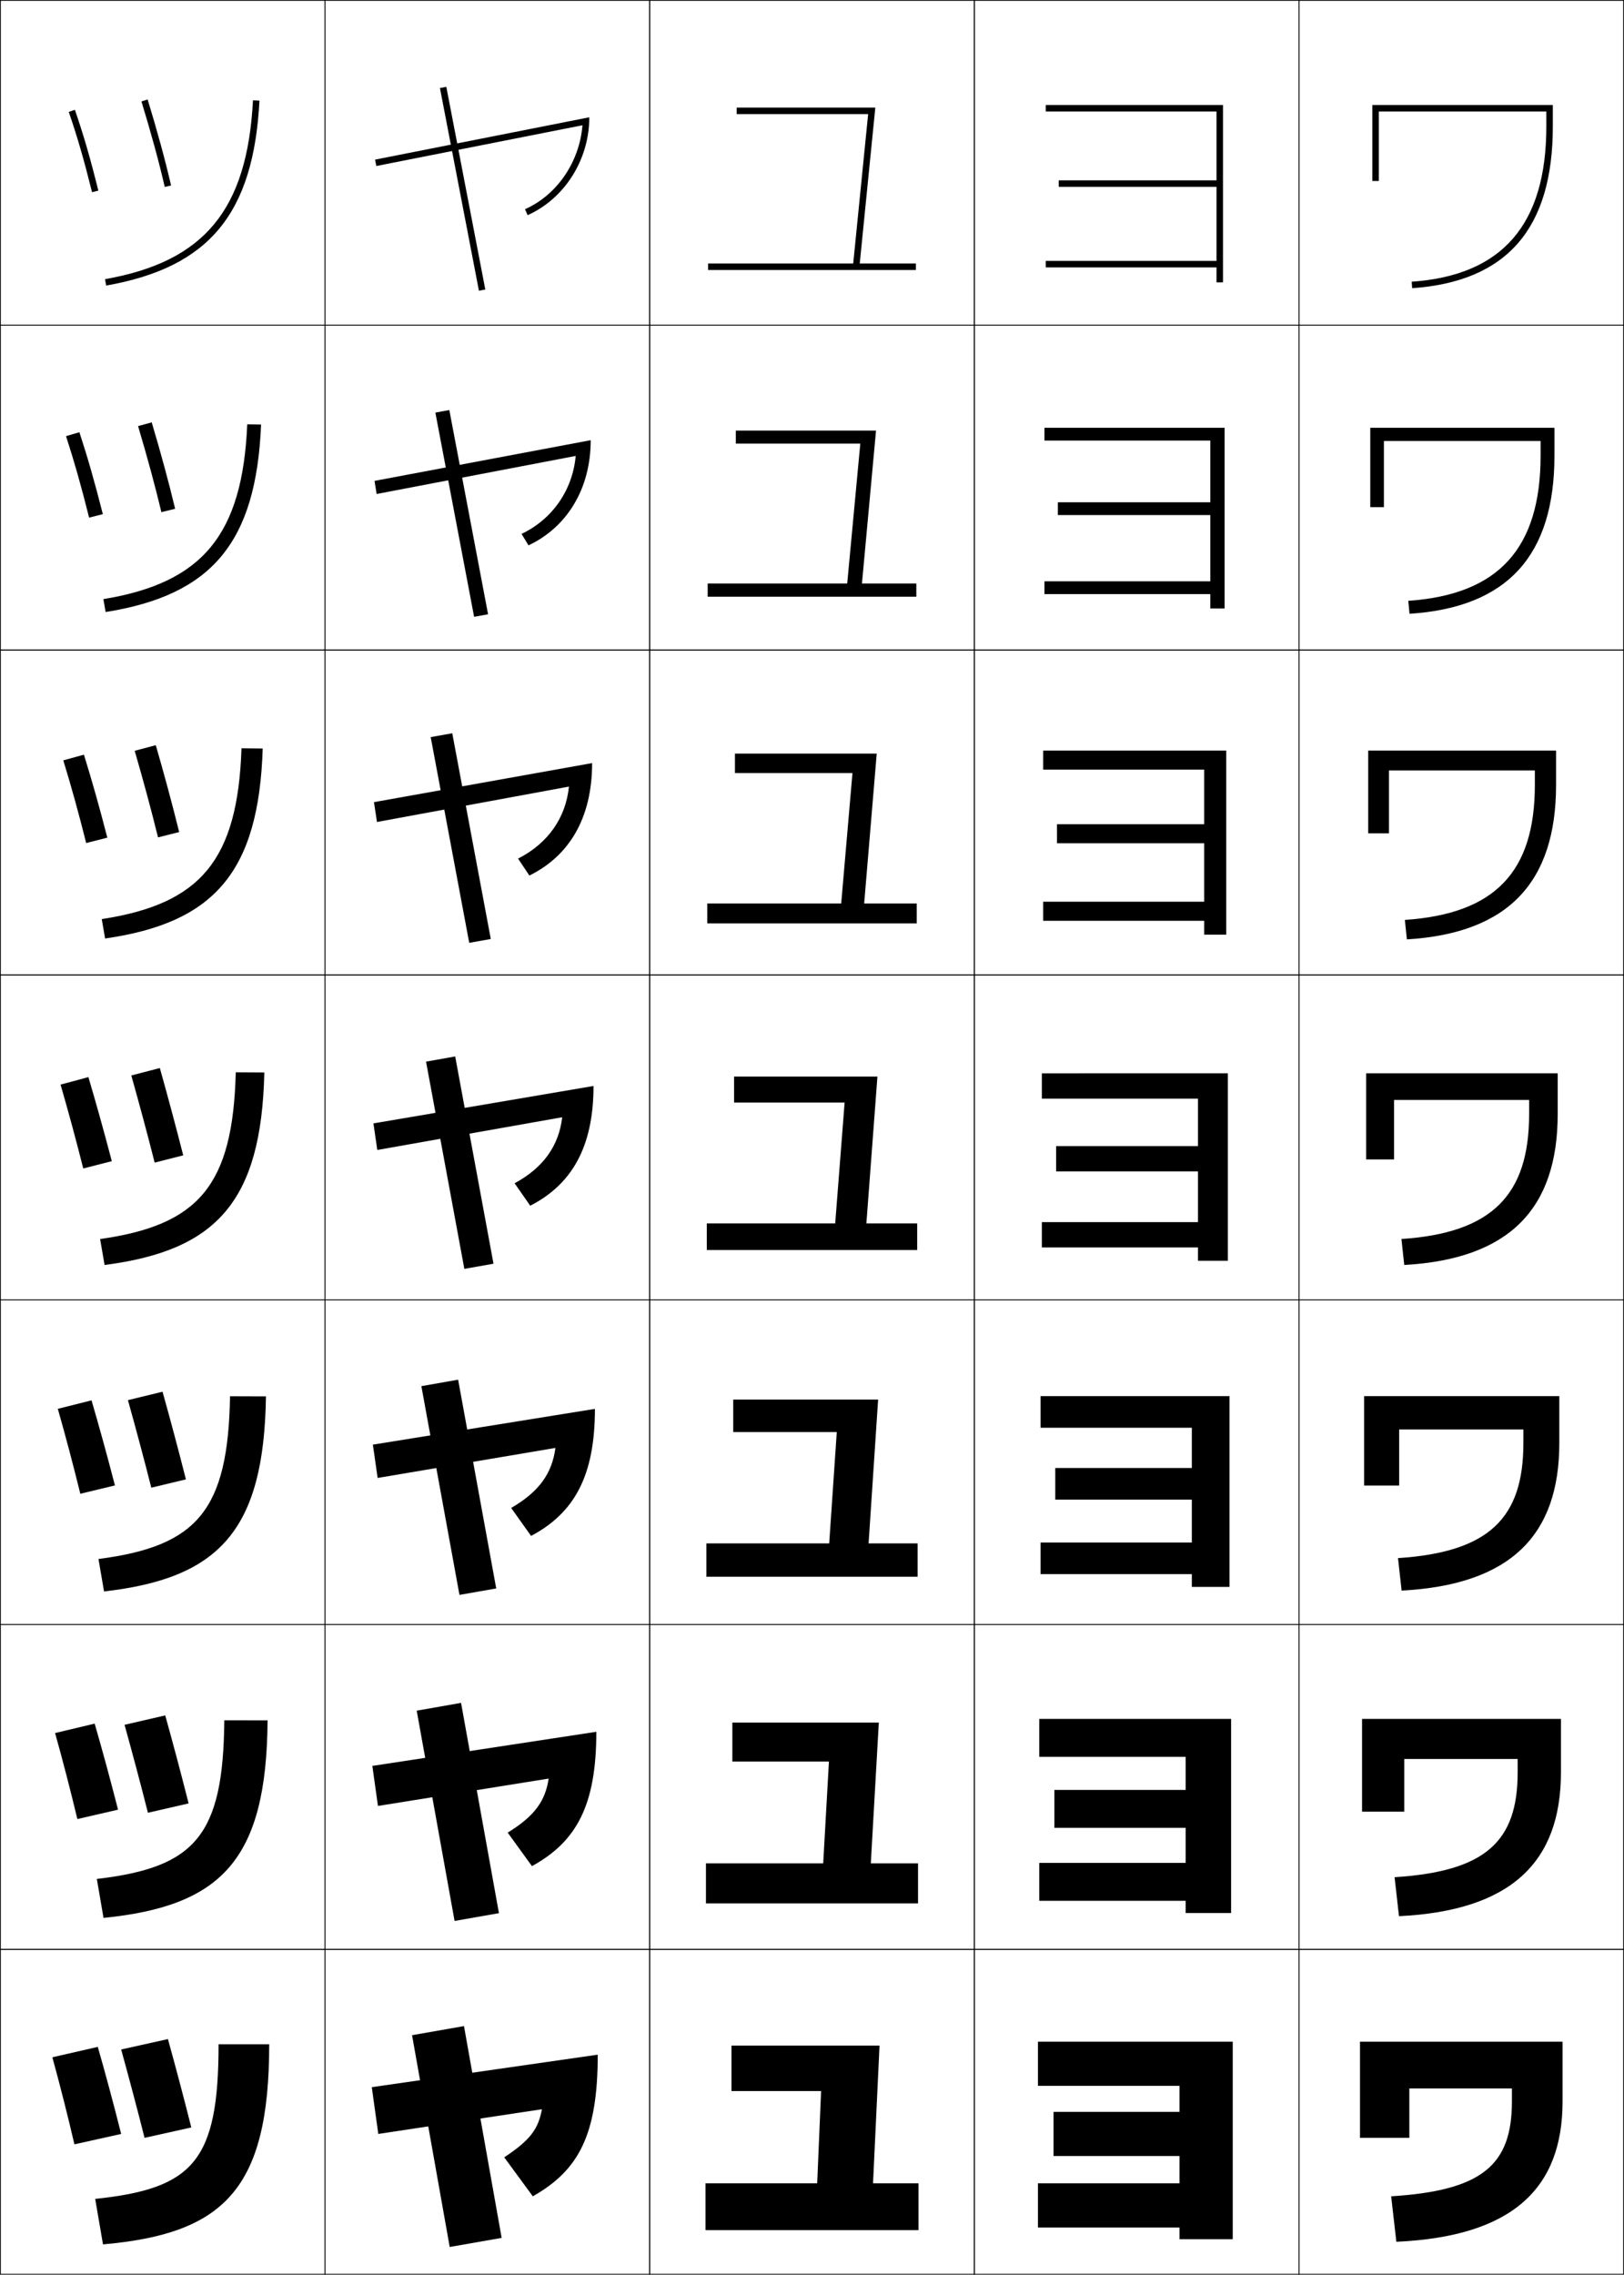 <?xml version="1.0" encoding="utf-8"?>
<!-- Generator: Adobe Illustrator 11 Build 225, SVG Export Plug-In . SVG Version: 6.0.0 Build 78)  -->
<!DOCTYPE svg PUBLIC "-//W3C//DTD SVG 1.0//EN"    "http://www.w3.org/TR/2001/REC-SVG-20010904/DTD/svg10.dtd">
<svg  xmlns="http://www.w3.org/2000/svg" xmlns:xlink="http://www.w3.org/1999/xlink" xmlns:a="http://ns.adobe.com/AdobeSVGViewerExtensions/3.0/"
	 width="500.25" height="700.25" viewBox="0 0 500.25 700.25" overflow="visible" enable-background="new 0 0 500.25 700.25"
	 xml:space="preserve">
		<g id="glyphs">
			<g>
				<rect x="0.125" y="0.125" fill="none" stroke="#000000" stroke-width="0.25" width="100" height="100"/> 
				<rect x="400.125" y="0.125" fill="none" stroke="#000000" stroke-width="0.25" width="100" height="100"/> 
				<rect x="100.125" y="0.125" fill="none" stroke="#000000" stroke-width="0.25" width="100" height="100"/> 
				<rect x="200.125" y="0.125" fill="none" stroke="#000000" stroke-width="0.25" width="100" height="100"/> 
				<rect x="300.125" y="0.125" fill="none" stroke="#000000" stroke-width="0.25" width="100" height="100"/> 
				<rect x="0.125" y="100.125" fill="none" stroke="#000000" stroke-width="0.25" width="100" height="100"/> 
				<rect x="400.125" y="100.125" fill="none" stroke="#000000" stroke-width="0.25" width="100" height="100"/> 
				<rect x="100.125" y="100.125" fill="none" stroke="#000000" stroke-width="0.25" width="100" height="100"/> 
				<rect x="200.125" y="100.125" fill="none" stroke="#000000" stroke-width="0.25" width="100" height="100"/> 
				<rect x="300.125" y="100.125" fill="none" stroke="#000000" stroke-width="0.25" width="100" height="100"/> 
				<rect x="0.125" y="200.125" fill="none" stroke="#000000" stroke-width="0.25" width="100" height="100"/> 
				<rect x="400.125" y="200.125" fill="none" stroke="#000000" stroke-width="0.25" width="100" height="100"/> 
				<rect x="100.125" y="200.125" fill="none" stroke="#000000" stroke-width="0.25" width="100" height="100"/> 
				<rect x="200.125" y="200.125" fill="none" stroke="#000000" stroke-width="0.25" width="100" height="100"/> 
				<rect x="300.125" y="200.125" fill="none" stroke="#000000" stroke-width="0.25" width="100" height="100"/> 
				<rect x="0.125" y="300.125" fill="none" stroke="#000000" stroke-width="0.25" width="100" height="100"/> 
				<rect x="400.125" y="300.125" fill="none" stroke="#000000" stroke-width="0.25" width="100" height="100"/> 
				<rect x="100.125" y="300.125" fill="none" stroke="#000000" stroke-width="0.25" width="100" height="100"/> 
				<rect x="200.125" y="300.125" fill="none" stroke="#000000" stroke-width="0.25" width="100" height="100"/> 
				<rect x="300.125" y="300.125" fill="none" stroke="#000000" stroke-width="0.25" width="100" height="100"/> 
				<rect x="0.125" y="400.125" fill="none" stroke="#000000" stroke-width="0.25" width="100" height="100"/> 
				<rect x="400.125" y="400.125" fill="none" stroke="#000000" stroke-width="0.25" width="100" height="100"/> 
				<rect x="100.125" y="400.125" fill="none" stroke="#000000" stroke-width="0.25" width="100" height="100"/> 
				<rect x="200.125" y="400.125" fill="none" stroke="#000000" stroke-width="0.25" width="100" height="100"/> 
				<rect x="300.125" y="400.125" fill="none" stroke="#000000" stroke-width="0.25" width="100" height="100"/> 
				<rect x="0.125" y="500.125" fill="none" stroke="#000000" stroke-width="0.25" width="100" height="100"/> 
				<rect x="400.125" y="500.125" fill="none" stroke="#000000" stroke-width="0.25" width="100" height="100"/> 
				<rect x="100.125" y="500.125" fill="none" stroke="#000000" stroke-width="0.25" width="100" height="100"/> 
				<rect x="200.125" y="500.125" fill="none" stroke="#000000" stroke-width="0.25" width="100" height="100"/> 
				<rect x="300.125" y="500.125" fill="none" stroke="#000000" stroke-width="0.25" width="100" height="100"/> 
				<rect x="0.125" y="600.125" fill="none" stroke="#000000" stroke-width="0.25" width="100" height="100"/> 
				<rect x="400.125" y="600.125" fill="none" stroke="#000000" stroke-width="0.25" width="100" height="100"/> 
				<rect x="100.125" y="600.125" fill="none" stroke="#000000" stroke-width="0.25" width="100" height="100"/> 
				<rect x="200.125" y="600.125" fill="none" stroke="#000000" stroke-width="0.25" width="100" height="100"/> 
				<rect x="300.125" y="600.125" fill="none" stroke="#000000" stroke-width="0.25" width="100" height="100"/> 
			</g>
			<g>
				
					<rect x="110.754" y="57.125" transform="matrix(-0.189 -0.982 0.982 -0.189 112.363 209.062)" width="63.543" height="2"/> 
				<polygon points="134.107,127.016 146.041,189.882 150.344,189.101 138.41,126.234 "/>
				<polygon points="132.671,226.918 144.538,290.25 151.18,289.065 139.313,225.732 "/>
				<polygon points="131.234,326.819 143.034,390.618 152.016,389.029 140.216,325.23 "/>
				<polygon points="129.798,426.722 141.532,490.987 152.853,488.995 141.119,424.729 "/>
				<polygon points="128.361,526.623 140.028,591.356 153.689,588.96 142.022,524.227 "/>
				<polygon points="154.525,688.925 142.925,623.725 126.925,626.525 138.525,691.725 "/>
			</g>
			<g>
				<path d="M264.83,81.125l4.801-48h-42.706v2c0,0,38.401,0,40.495,0l-4.601,46H218.125v2h64v-2
					H264.83z"/>
				<path d="M226.658,132.559v4c0,0,36.602,0,38.346,0L260.971,179.625h-42.979v4.067
					h64.267V179.625h-16.746l4.334-47.066H226.658z"/>
				<path d="M226.392,231.992v6c0,0,34.801,0,36.196,0L259.121,278.125h-41.263v6.134h64.534
					V278.125h-16.196l3.867-46.133H226.392z"/>
				<path d="M226.125,331.424v8c0,0,33,0,34.047,0L257.271,376.625h-39.547v8.2h64.8
					V376.625h-15.647l3.4-45.201H226.125z"/>
				<path d="M225.858,430.858v10c0,0,31.201,0,31.899,0L255.423,475.125h-37.832v10.267h65.067
					V475.125h-15.099l2.934-44.267H225.858z"/>
				<path d="M225.591,530.291v12c0,0,29.4,0,29.75,0L253.574,573.625h-36.117v12.334h65.333V573.625
					h-14.549l2.467-43.334H225.591z"/>
				<polygon points="268.925,672.125 270.925,629.725 225.324,629.725 225.324,643.725 
					252.925,643.725 251.725,672.125 217.324,672.125 217.324,686.525 282.925,686.525 
					282.925,672.125 "/>
			</g>
			<g>
				<path d="M422.725,32.324v23.4h2V34.324h51.6c0,1.35,0,4.601,0,4.601
					c0,30.216-13.564,45.852-41.469,47.802l0.139,1.995
					c29.157-2.038,43.33-18.326,43.33-49.797v-6.601H422.725z"/>
				<path d="M422.092,131.691V156.125h4.2v-20.367h48.266c0,1.125,0,4.5,0,4.5
					c0,28.442-12.826,42.783-40.757,44.702l0.382,3.996
					c30.259-1.968,44.642-18.004,44.642-48.698v-8.567H422.092z"/>
				<path d="M421.458,231.058v25.467h6.399V237.191h44.934c0,0.9,0,4.401,0,4.401
					c0,26.667-12.089,39.713-40.046,41.602l0.626,5.997
					c31.36-1.899,45.953-17.683,45.953-47.598v-10.534H421.458z"/>
				<path d="M420.824,330.424v26.5h8.601v-18.301h41.6c0,0.675,0,4.3,0,4.3
					c0,24.893-11.351,36.645-39.334,38.501l0.869,7.997
					c32.462-1.829,47.265-17.361,47.265-46.499v-12.5H420.824z"/>
				<path d="M420.191,429.792v27.533h10.8v-17.268h38.267c0,0.45,0,4.2,0,4.2
					c0,23.119-10.612,33.576-38.622,35.401l1.112,9.998
					c33.564-1.76,48.576-17.04,48.576-45.399v-14.466H420.191z"/>
				<path d="M419.559,529.158v28.566h13v-16.233h34.933c0,0.225,0,4.101,0,4.101
					c0,21.344-9.875,30.506-37.911,32.3l1.356,12
					c34.666-1.69,49.888-16.719,49.888-44.3v-16.434H419.559z"/>
				<path d="M418.925,628.525V658.125H434.125v-15.2h31.6v4
					c0,19.57-9.137,27.438-37.199,29.2l1.6,14
					c35.768-1.621,51.199-16.396,51.199-43.2v-18.399H418.925z"/>
			</g>
			<g>
				<path d="M37.324,630.925c2.379,8.616,4.936,18.19,7.201,27.2l14.399-3.2
					c-2.323-9.239-4.899-18.95-7.2-27.2L37.324,630.925z"/>
				<path d="M38.366,530.976c2.406,8.661,4.934,18.099,7.198,27.075l12.533-2.879
					C55.777,546,53.237,536.441,50.895,528.081L38.366,530.976z"/>
				<path d="M39.408,431.027c2.434,8.706,4.932,18.006,7.196,26.95l10.666-2.558
					c-2.317-9.104-4.82-18.511-7.205-26.983L39.408,431.027z"/>
				<path d="M40.45,331.079c2.461,8.751,4.931,17.914,7.193,26.825l8.799-2.236
					c-2.313-9.037-4.78-18.292-7.207-26.875L40.45,331.079z"/>
				<path d="M41.49,231.125c2.649,9.134,5.079,18.114,7.189,26.661l6.516-1.641
					c-2.148-8.646-4.579-17.702-7.21-26.739L41.49,231.125z"/>
				<path d="M42.529,131.171c2.838,9.517,5.227,18.313,7.186,26.496l4.232-1.045
					c-1.982-8.255-4.378-17.111-7.213-26.603L42.529,131.171z"/>
				<path d="M43.569,31.217c3.026,9.9,5.375,18.514,7.182,26.332l1.948-0.45
					c-1.817-7.864-4.178-16.521-7.217-26.466L43.569,31.217z"/>
			</g>
			<g>
				<path d="M16.125,633.324c2.33,8.444,4.734,17.934,6.8,26.801l14.399-3.2
					C35.047,647.87,32.436,638.193,30.125,630.125L16.125,633.324z"/>
				<path d="M16.967,533.512c2.347,8.367,4.695,17.431,6.864,26.475l12.531-2.884
					c-2.353-9.205-4.869-18.432-7.202-26.491L16.967,533.512z"/>
				<path d="M17.81,433.7c2.365,8.29,4.655,16.927,6.929,26.148l10.663-2.567
					c-2.428-9.356-4.849-18.132-7.206-26.184L17.81,433.7z"/>
				<path d="M18.652,333.888c2.382,8.213,4.616,16.424,6.994,25.823l8.795-2.252
					c-2.503-9.506-4.829-17.832-7.208-25.875L18.652,333.888z"/>
				<path d="M19.494,234.075c2.469,8.033,4.628,15.816,7.054,25.455l6.51-1.663
					c-2.514-9.729-4.74-17.606-7.213-25.544L19.494,234.075z"/>
				<path d="M20.337,134.263c2.555,7.852,4.64,15.208,7.114,25.085l4.226-1.073
					c-2.525-9.953-4.651-17.379-7.219-25.214L20.337,134.263z"/>
				<path d="M21.18,34.451c2.642,7.671,4.653,14.601,7.174,24.716l1.94-0.483
					c-2.536-10.176-4.562-17.153-7.224-24.884L21.18,34.451z"/>
			</g>
			<g>
				<path d="M32.352,85.94l0.348,1.97c31.717-5.592,45.398-22.086,47.224-56.933
					l-1.997-0.104C76.16,64.59,62.956,80.544,32.352,85.94z"/>
				<path d="M80.424,130.702c-1.521,36.459-15.233,52.506-47.887,57.71L31.848,184.438
					c30.529-5.025,42.839-19.723,44.312-53.823L80.424,130.702z"/>
				<path d="M80.924,230.426c-1.217,38.072-14.959,53.672-48.549,58.489l-1.032-5.979
					c30.456-4.654,41.872-18.097,43.05-52.579L80.924,230.426z"/>
				<path d="M81.424,330.15c-0.913,39.684-14.685,54.837-49.212,59.267l-1.374-7.985
					c30.382-4.283,40.904-16.47,41.787-51.333L81.424,330.15z"/>
				<path d="M81.924,429.875c-0.608,41.297-14.411,56.003-49.875,60.045l-1.716-9.99
					c30.308-3.912,39.936-14.844,40.525-50.089L81.924,429.875z"/>
				<path d="M82.425,529.6c-0.305,42.909-14.137,57.169-50.538,60.822l-2.059-11.994
					c30.234-3.542,38.968-13.218,39.263-48.846L82.425,529.6z"/>
				<path d="M82.925,629.324c0,44.521-13.862,58.334-51.2,61.601l-2.4-14
					c30.16-3.171,38-11.591,38-47.601H82.925z"/>
			</g>
			<g>
				<path d="M322.125,32.324v2c0,0,50.674,0,52.6,0v21.201H326.125v2h48.6v22.799H322.125v2h52.6
					v4.601h2V32.324H322.125z"/>
				<path d="M321.725,131.691v3.934c0,0,49.495,0,51.1,0v19.001h-46.966v3.933h46.966
					v20.399h-51.1v3.934h51.1v4.434h4.4V131.691H321.725z"/>
				<path d="M321.325,231.058v5.866c0,0,48.315,0,49.6,0v16.801h-45.333v5.867h45.333
					v18h-49.6v5.866h49.6v4.267h6.8v-56.667H321.325z"/>
				<path d="M320.925,330.424v7.8c0,0,47.137,0,48.1,0v14.601h-43.699V360.625h43.699
					v15.6h-48.1v7.8h48.1v4.1h9.2v-57.7H320.925z"/>
				<path d="M320.524,429.792v9.732c0,0,45.958,0,46.6,0v12.4h-42.065v9.733h42.065
					v13.2h-46.6v9.732h46.6v3.934h11.601v-58.732H320.524z"/>
				<path d="M320.125,529.158v11.667c0,0,44.778,0,45.1,0v10.2h-40.433v11.666h40.433
					v10.8H320.125v11.667h45.1v3.767h14v-59.767H320.125z"/>
				<polygon points="319.725,628.525 319.725,642.125 363.324,642.125 363.324,650.125 324.525,650.125 
					324.525,663.725 363.324,663.725 363.324,672.125 319.725,672.125 319.725,685.725 
					363.324,685.725 363.324,689.324 379.725,689.324 379.725,628.525 "/>
			</g>
			<g>
				<path d="M114.525,642.525l2,14.399l50.399-7.601
					c-1.099,6.139-3.647,9.537-11.601,14.801l8.801,12
					c14.221-8.043,20-19.023,20-43.6L114.525,642.525z"/>
				<path d="M114.693,543.629l1.731,12.326l52.583-8.424
					c-1.063,6.988-4.334,11.519-12.617,16.642l7.47,10.305
					c13.714-7.532,19.832-18.664,19.832-41.354L114.693,543.629z"/>
				<path d="M114.86,444.731l1.463,10.254l54.766-9.248
					c-1.028,7.838-5.021,13.5-13.633,18.482l6.138,8.609
					c13.208-7.021,19.665-18.305,19.665-39.109L114.86,444.731z"/>
				<path d="M115.028,345.834l1.194,8.181l56.949-10.072
					c-0.993,8.688-5.708,15.481-14.65,20.324l4.807,6.914
					c12.702-6.512,19.497-17.946,19.497-36.865L115.028,345.834z"/>
				<path d="M115.196,246.938l0.925,6.108l59.132-10.896
					c-0.957,9.538-6.394,17.463-15.666,22.166l3.476,5.218
					c12.195-6,19.329-17.587,19.329-34.62L115.196,246.938z"/>
				<path d="M115.363,148.041l0.656,4.035l61.315-11.72
					c-0.922,10.387-7.081,19.445-16.682,24.007l2.145,3.523
					c11.689-5.49,19.161-17.228,19.161-32.375L115.363,148.041z"/>
				<path d="M115.531,49.144l0.388,1.962L179.417,38.562
					c-0.887,11.237-7.768,21.426-17.699,25.848l0.813,1.827
					c11.183-4.979,18.994-16.868,18.994-30.13L115.531,49.144z"/>
			</g>
		</g>
	</svg>
